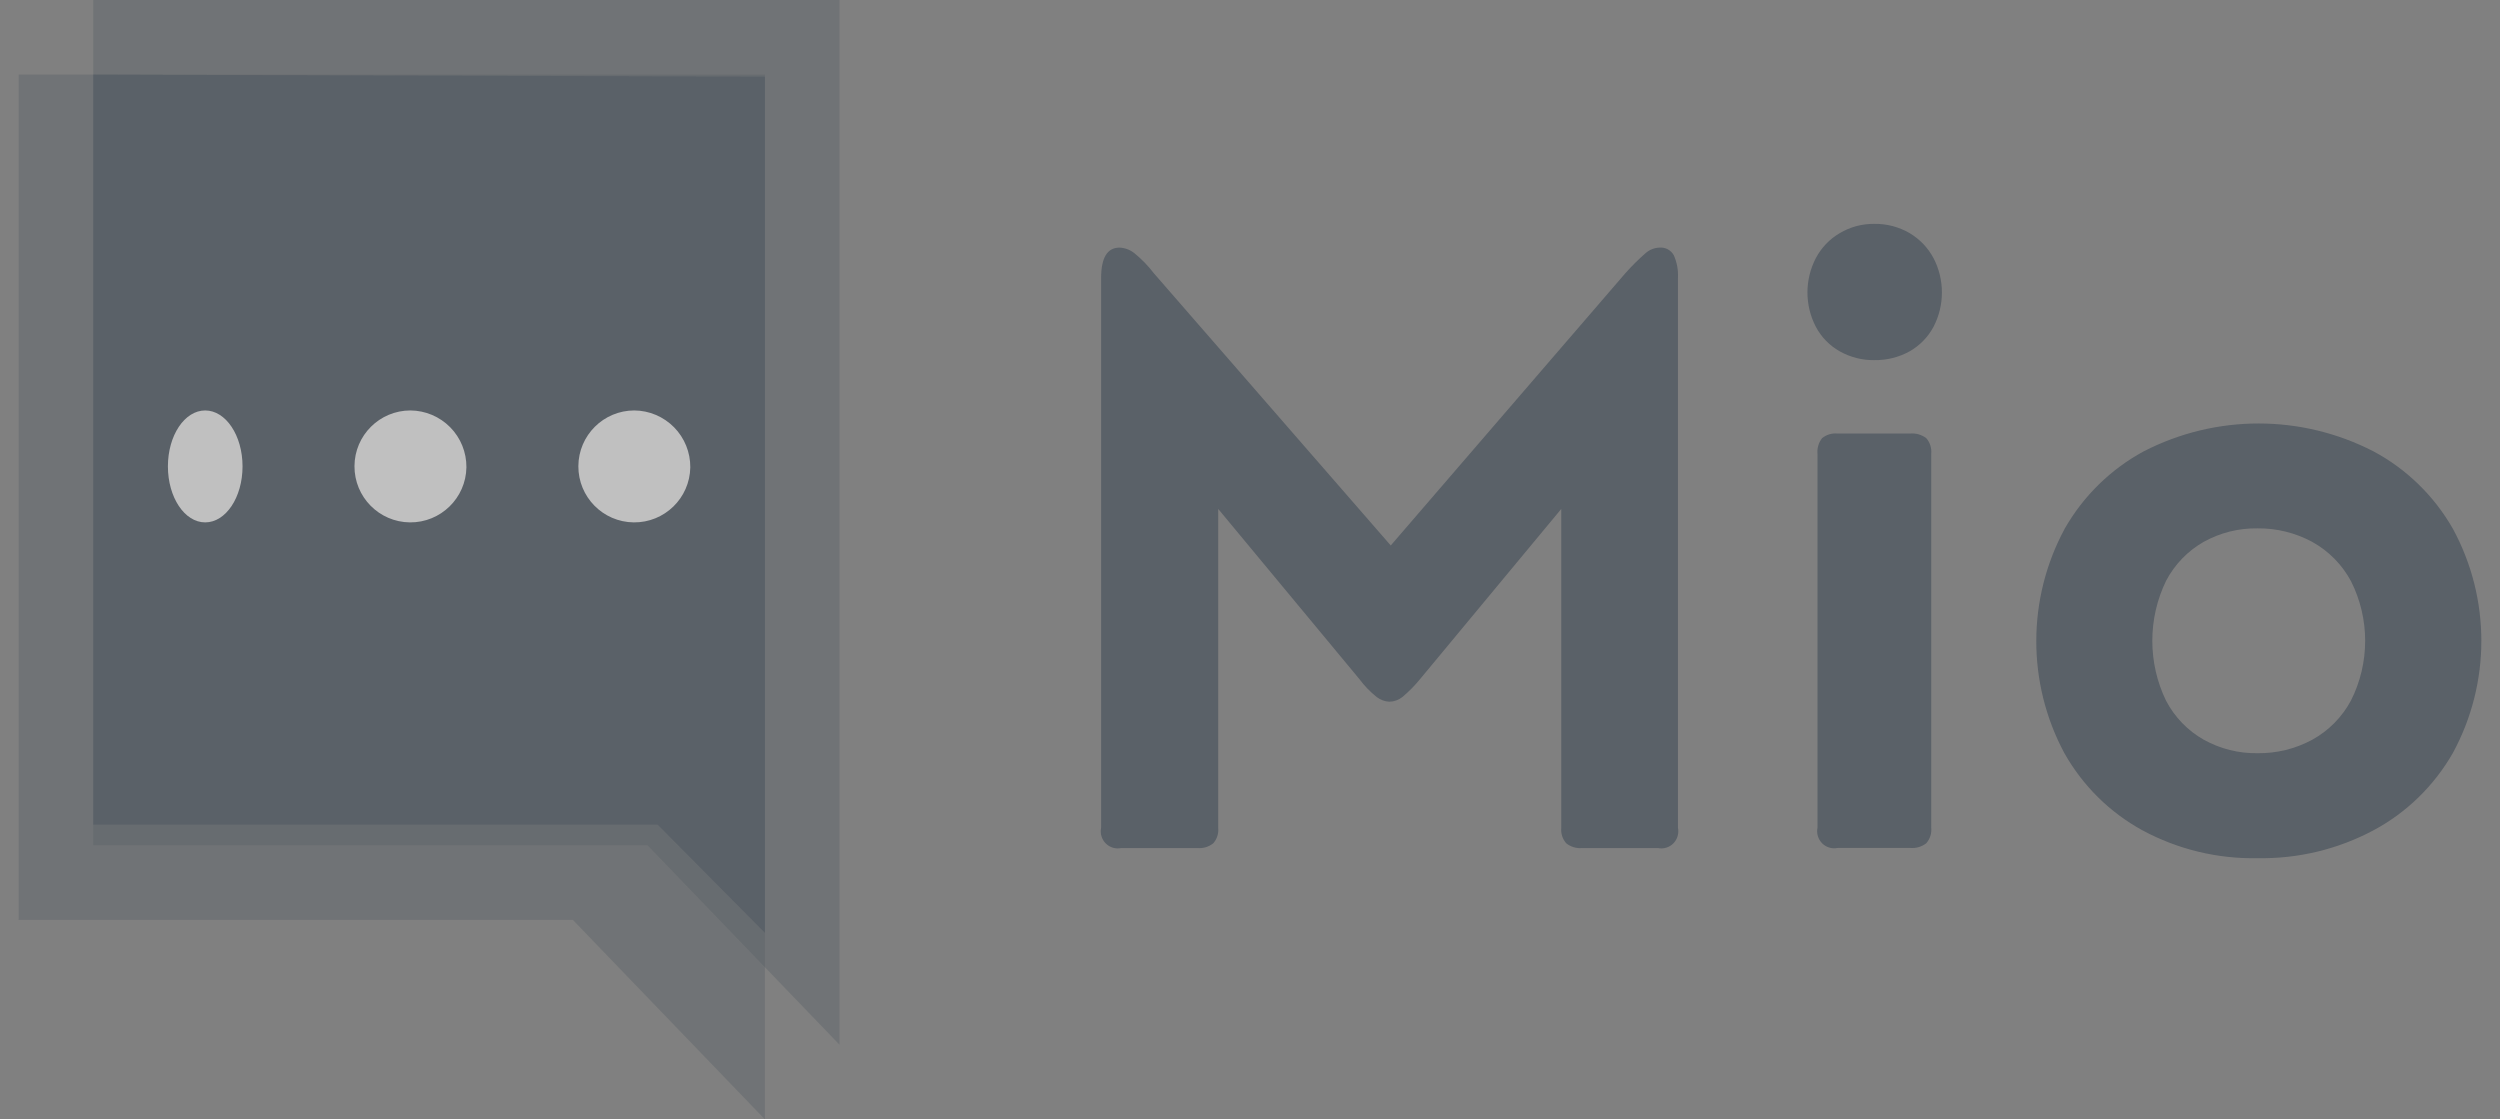 <?xml version="1.0" encoding="UTF-8"?>
<svg width="67px" height="30px" viewBox="0 0 67 30" version="1.1" xmlns="http://www.w3.org/2000/svg" xmlns:xlink="http://www.w3.org/1999/xlink">
    <rect x="0" y="0" width="67" height="30" fill="#808080" stroke="none"/>
    <!-- Generator: Sketch 52.5 (67469) - http://www.bohemiancoding.com/sketch -->
    <title>mio-logo</title>
    <desc>Created with Sketch.</desc>
    <g id="Website" stroke="none" stroke-width="1" fill="none" fill-rule="evenodd" opacity="0.5">
        <g id="Home-(Slack-lander)" transform="translate(-1118, -1518)">
            <g id="Group-55" transform="translate(235, 1499)">
                <g id="mio-logo" transform="translate(883, 19)">
                    <polyline id="Path" fill="#34414F" opacity="0.4" points="20.5 2 20.5 30 15.353 24.654 0.5 24.654 0.5 2 20.444 2"></polyline>
                    <polygon id="Path" fill="#34414F" opacity="0.4" points="22.5 0 22.5 28 17.353 22.653 2.5 22.653 2.5 0"></polygon>
                    <polygon id="Path" fill="#34414F" points="2.5 2 2.5 22.101 17.625 22.101 20.5 25 20.5 2.054"></polygon>
                    <path d="M6.5,12.499 C6.5,13.328 6.053,14 5.499,14 C4.946,14 4.5,13.328 4.5,12.499 C4.5,11.67 4.947,11 5.499,11 C6.051,11 6.5,11.67 6.5,12.499" id="Path" fill="#FFFFFF"></path>
                    <path d="M30.004,6.636 C30.151,6.642 30.292,6.696 30.406,6.789 C30.598,6.946 30.771,7.124 30.922,7.322 L37.272,14.619 L43.56,7.322 C43.728,7.133 43.907,6.955 44.097,6.789 C44.201,6.694 44.336,6.64 44.476,6.636 C44.631,6.622 44.78,6.702 44.857,6.839 C44.943,7.032 44.981,7.242 44.969,7.452 L44.969,22.184 C45,22.336 44.954,22.493 44.846,22.603 C44.737,22.712 44.582,22.759 44.432,22.728 L42.402,22.728 C42.249,22.742 42.098,22.697 41.977,22.602 C41.876,22.488 41.827,22.336 41.842,22.184 L41.842,13.639 L38.062,18.195 C37.918,18.372 37.757,18.535 37.582,18.682 C37.482,18.76 37.36,18.804 37.234,18.806 C37.112,18.8 36.995,18.756 36.898,18.682 C36.721,18.541 36.563,18.377 36.428,18.195 L32.648,13.639 L32.648,22.184 C32.664,22.336 32.615,22.488 32.514,22.602 C32.393,22.697 32.241,22.742 32.089,22.728 L30.046,22.728 C29.897,22.759 29.741,22.712 29.633,22.603 C29.525,22.493 29.478,22.336 29.51,22.184 L29.51,7.455 C29.51,6.907 29.674,6.636 30.004,6.636 Z M48.664,6.919 C48.811,6.64 49.032,6.409 49.302,6.25 C49.583,6.082 49.904,5.996 50.23,6 C50.564,5.994 50.893,6.081 51.181,6.25 C51.45,6.41 51.671,6.641 51.819,6.919 C52.118,7.494 52.118,8.182 51.819,8.757 C51.672,9.033 51.451,9.26 51.181,9.414 C50.89,9.576 50.562,9.657 50.23,9.651 C49.906,9.656 49.586,9.574 49.302,9.414 C49.032,9.261 48.81,9.033 48.664,8.757 C48.365,8.182 48.365,7.494 48.664,6.919 Z M48.832,11.743 C48.949,11.648 49.097,11.604 49.246,11.619 L51.192,11.619 C51.346,11.605 51.5,11.649 51.624,11.743 C51.724,11.858 51.772,12.01 51.757,12.163 L51.757,22.181 C51.773,22.333 51.724,22.485 51.624,22.599 C51.503,22.693 51.351,22.738 51.198,22.725 L49.246,22.725 C49.096,22.756 48.941,22.709 48.833,22.6 C48.724,22.49 48.678,22.333 48.709,22.181 L48.709,12.166 C48.694,12.014 48.738,11.862 48.832,11.743 Z M55.332,14.172 C55.833,13.294 56.566,12.576 57.448,12.098 C59.385,11.1 61.676,11.1 63.612,12.098 C64.499,12.573 65.236,13.292 65.738,14.172 C66.754,16.042 66.754,18.308 65.738,20.178 C65.235,21.057 64.499,21.776 63.612,22.251 C62.654,22.762 61.585,23.019 60.502,22.999 C59.427,23.021 58.364,22.763 57.415,22.251 C56.539,21.772 55.814,21.054 55.322,20.178 C54.319,18.304 54.323,16.042 55.333,14.172 L55.332,14.172 Z M61.967,19.826 C62.407,19.584 62.769,19.218 63.007,18.772 C63.513,17.768 63.513,16.58 63.007,15.576 C62.768,15.131 62.407,14.765 61.967,14.522 C61.516,14.279 61.012,14.154 60.501,14.16 C59.997,14.152 59.5,14.277 59.058,14.522 C58.631,14.765 58.282,15.127 58.051,15.565 C57.559,16.579 57.559,17.767 58.051,18.781 C58.281,19.219 58.631,19.581 59.058,19.823 C59.5,20.069 59.997,20.194 60.501,20.186 C61.012,20.193 61.516,20.069 61.967,19.826 Z" id="Combined-Shape" fill="#34414F"></path>
                    <path d="M12.5,12.523 C12.487,13.348 11.81,14.008 10.985,14 C10.159,13.991 9.496,13.318 9.5,12.492 C9.504,11.667 10.174,11 11,11 C11.401,11.003 11.784,11.165 12.066,11.451 C12.347,11.736 12.503,12.122 12.5,12.523" id="Path" fill="#FFFFFF"></path>
                    <path d="M18.5,12.525 C18.486,13.35 17.809,14.009 16.984,14 C16.158,13.991 15.496,13.317 15.5,12.492 C15.505,11.667 16.175,11 17,11 C17.401,11.003 17.784,11.166 18.066,11.452 C18.347,11.738 18.503,12.124 18.5,12.525" id="Path" fill="#FFFFFF"></path>
                </g>
            </g>
        </g>
    </g>
</svg>